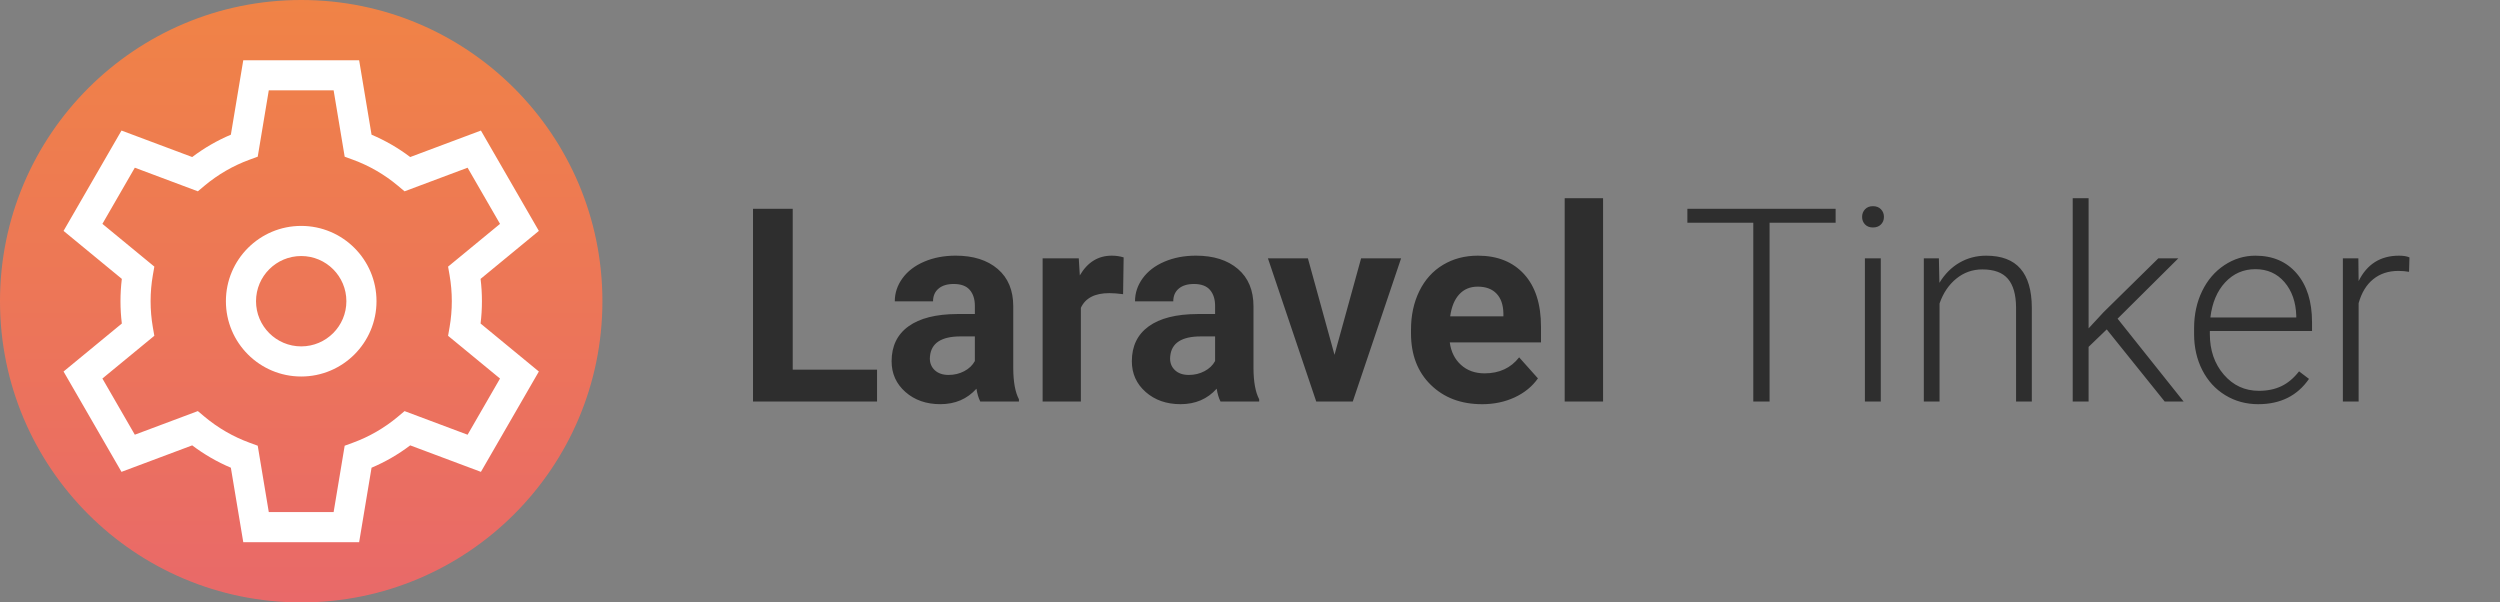 <svg xmlns="http://www.w3.org/2000/svg" width="332" height="80" viewBox="0 0 332 80"><rect x="0" y="0" width="332" height="80" fill="#808080" stroke="none"/><defs><linearGradient id="a" x1="50%" x2="50%" y1="0%" y2="100%"><stop stop-color="#F08346" offset="0%"/><stop stop-color="#E96969" offset="100%"/></linearGradient></defs><g fill="none" fill-rule="evenodd"><path fill="#2E2E2E" d="M105.273 49.088h11.198v4.236H100V27.73h5.273v21.358zm24.91 4.236c-.236-.457-.406-1.025-.51-1.705-1.232 1.37-2.83 2.056-4.8 2.056-1.863 0-3.407-.54-4.632-1.617-1.223-1.08-1.836-2.44-1.836-4.08 0-2.015.747-3.562 2.242-4.64 1.494-1.078 3.653-1.623 6.477-1.635h2.338v-1.09c0-.88-.225-1.582-.676-2.11-.45-.526-1.163-.79-2.136-.79-.855 0-1.526.205-2.012.615-.487.41-.73.973-.73 1.688h-5.08c0-1.102.34-2.122 1.02-3.06.68-.937 1.64-1.672 2.883-2.205 1.24-.533 2.635-.8 4.182-.8 2.344 0 4.204.59 5.58 1.767 1.378 1.177 2.067 2.833 2.067 4.966v8.244c.01 1.804.262 3.17.754 4.095v.3h-5.132zm-4.203-3.533c.75 0 1.442-.166 2.075-.5.633-.334 1.1-.782 1.406-1.345v-3.27h-1.898c-2.542 0-3.896.88-4.06 2.638l-.018.298c0 .634.223 1.156.668 1.566.446.41 1.055.615 1.828.615zm23.168-10.722c-.69-.093-1.3-.14-1.828-.14-1.922 0-3.18.65-3.78 1.95v12.446h-5.08v-19.02h4.8l.14 2.268c1.02-1.746 2.432-2.62 4.237-2.62.562 0 1.09.077 1.582.23l-.072 4.886zm12.938 14.256c-.234-.457-.404-1.025-.51-1.705-1.23 1.37-2.83 2.056-4.8 2.056-1.862 0-3.406-.54-4.63-1.617-1.225-1.08-1.837-2.44-1.837-4.08 0-2.015.746-3.562 2.24-4.64 1.494-1.078 3.653-1.623 6.477-1.635h2.338v-1.09c0-.88-.225-1.582-.677-2.11-.45-.526-1.163-.79-2.135-.79-.856 0-1.527.205-2.013.615-.486.41-.73.973-.73 1.688h-5.08c0-1.102.34-2.122 1.02-3.06.68-.937 1.64-1.672 2.883-2.205 1.242-.533 2.637-.8 4.183-.8 2.344 0 4.205.59 5.58 1.767 1.378 1.177 2.067 2.833 2.067 4.966v8.244c.012 1.804.264 3.17.756 4.095v.3h-5.134zm-4.2-3.533c.75 0 1.44-.166 2.073-.5.632-.334 1.1-.782 1.405-1.345v-3.27h-1.898c-2.543 0-3.897.88-4.06 2.638l-.018.298c0 .634.22 1.156.667 1.566.445.41 1.054.615 1.828.615zm19.335-2.67l3.534-12.815h5.31l-6.418 19.02h-4.85l-6.417-19.02h5.308l3.533 12.814zm19.6 6.556c-2.79 0-5.06-.856-6.81-2.567-1.753-1.712-2.63-3.99-2.63-6.84v-.49c0-1.91.37-3.62 1.108-5.125.74-1.506 1.784-2.666 3.138-3.48 1.353-.815 2.897-1.222 4.632-1.222 2.6 0 4.65.82 6.143 2.46 1.496 1.642 2.243 3.968 2.243 6.98v2.074H192.53c.165 1.242.66 2.238 1.487 2.988.826.75 1.872 1.125 3.137 1.125 1.957 0 3.487-.71 4.588-2.127l2.496 2.795c-.76 1.078-1.793 1.92-3.093 2.523-1.3.604-2.743.906-4.325.906zm-.58-15.61c-1.008 0-1.825.34-2.452 1.02-.627.68-1.028 1.652-1.204 2.918h7.066V41.6c-.023-1.125-.328-1.996-.914-2.61-.586-.616-1.418-.924-2.496-.924zm16.647 15.258h-5.098v-27h5.097v27zm30.884-23.748H235v23.748h-2.162V29.576h-8.754V27.73h19.687v1.846zm5.996 23.748h-2.11v-19.02h2.11v19.02zm-2.48-24.52c0-.4.13-.737.388-1.012s.61-.413 1.055-.413c.444 0 .798.137 1.062.412.264.275.395.612.395 1.01 0 .4-.13.733-.395 1.003-.264.27-.618.404-1.063.404-.447 0-.798-.136-1.056-.405-.258-.27-.387-.604-.387-1.002zm10.196 5.5l.07 3.253c.716-1.172 1.606-2.066 2.673-2.68 1.066-.616 2.244-.924 3.533-.924 2.04 0 3.556.574 4.553 1.723.997 1.148 1.5 2.87 1.512 5.168v12.48h-2.092V40.826c-.01-1.7-.372-2.965-1.08-3.797-.71-.833-1.843-1.25-3.402-1.25-1.3 0-2.452.408-3.454 1.223-1.002.814-1.743 1.913-2.224 3.296v13.024h-2.09v-19.02h2.002zm22.29 9.44l-2.41 2.32v7.26h-2.108v-27h2.11v17.28l1.986-2.145 7.277-7.155h2.654l-8.067 8.015 8.77 11.004h-2.512l-7.7-9.58zm20.126 9.932c-1.617 0-3.08-.4-4.385-1.196-1.307-.796-2.324-1.907-3.05-3.33-.727-1.424-1.09-3.02-1.09-4.79v-.756c0-1.83.355-3.475 1.064-4.94.71-1.465 1.696-2.616 2.96-3.454 1.267-.838 2.638-1.257 4.115-1.257 2.308 0 4.14.788 5.493 2.364 1.353 1.577 2.03 3.73 2.03 6.46v1.178h-13.57v.404c0 2.156.618 3.952 1.854 5.387 1.236 1.436 2.79 2.153 4.666 2.153 1.125 0 2.118-.205 2.98-.615.86-.41 1.643-1.066 2.346-1.97l1.32 1.003c-1.548 2.24-3.792 3.358-6.734 3.358zm-.386-17.93c-1.582 0-2.915.58-4 1.74-1.083 1.16-1.742 2.72-1.977 4.676h11.408v-.228c-.058-1.83-.58-3.317-1.564-4.465-.985-1.15-2.275-1.724-3.868-1.724zm20.408.352c-.445-.082-.92-.123-1.424-.123-1.312 0-2.423.366-3.33 1.098-.91.733-1.557 1.796-1.943 3.19v13.06h-2.092V34.306h2.058l.035 3.023c1.113-2.25 2.9-3.375 5.36-3.375.587 0 1.05.076 1.39.23l-.053 1.915z"/><circle cx="40" cy="40" r="40" fill="url(#a)"/><path fill="#FFF" d="M16 40c0 .996.06 1.986.18 2.964l-7.74 6.373 7.694 13.326 9.39-3.518c1.582 1.197 3.306 2.195 5.134 2.968L32.306 72h15.388l1.648-9.887c1.828-.773 3.552-1.77 5.133-2.968l9.39 3.518 7.695-13.326-7.74-6.373c.12-.978.18-1.968.18-2.964s-.06-1.986-.18-2.964l7.74-6.373-7.694-13.326-9.39 3.518c-1.582-1.197-3.306-2.195-5.134-2.968L47.694 8H32.306l-1.648 9.887c-1.828.773-3.552 1.77-5.133 2.968l-9.39-3.518L8.44 30.663l7.74 6.373c-.12.978-.18 1.968-.18 2.964zm-2.402-10.27l4.306-7.46 8.37 3.137.894-.75c1.773-1.483 3.79-2.652 5.964-3.447l1.094-.4L35.694 12h8.612l1.468 8.81 1.094.4c2.174.795 4.19 1.964 5.964 3.448l.894.75 8.37-3.137 4.306 7.46-6.897 5.676.2 1.147C59.9 37.683 60 38.835 60 40s-.1 2.317-.296 3.447l-.2 1.147 6.898 5.677-4.306 7.46-8.37-3.137-.894.75c-1.773 1.483-3.79 2.652-5.964 3.447l-1.094.4L44.306 68h-8.612l-1.468-8.81-1.094-.4c-2.174-.795-4.19-1.964-5.964-3.448l-.894-.75-8.37 3.137-4.306-7.46 6.897-5.676-.2-1.147C20.1 42.317 20 41.165 20 40s.1-2.317.296-3.447l.2-1.147-6.898-5.677zM40 50c5.523 0 10-4.477 10-10s-4.477-10-10-10-10 4.477-10 10 4.477 10 10 10zm0-4c-3.314 0-6-2.686-6-6s2.686-6 6-6 6 2.686 6 6-2.686 6-6 6z"/></g></svg>
